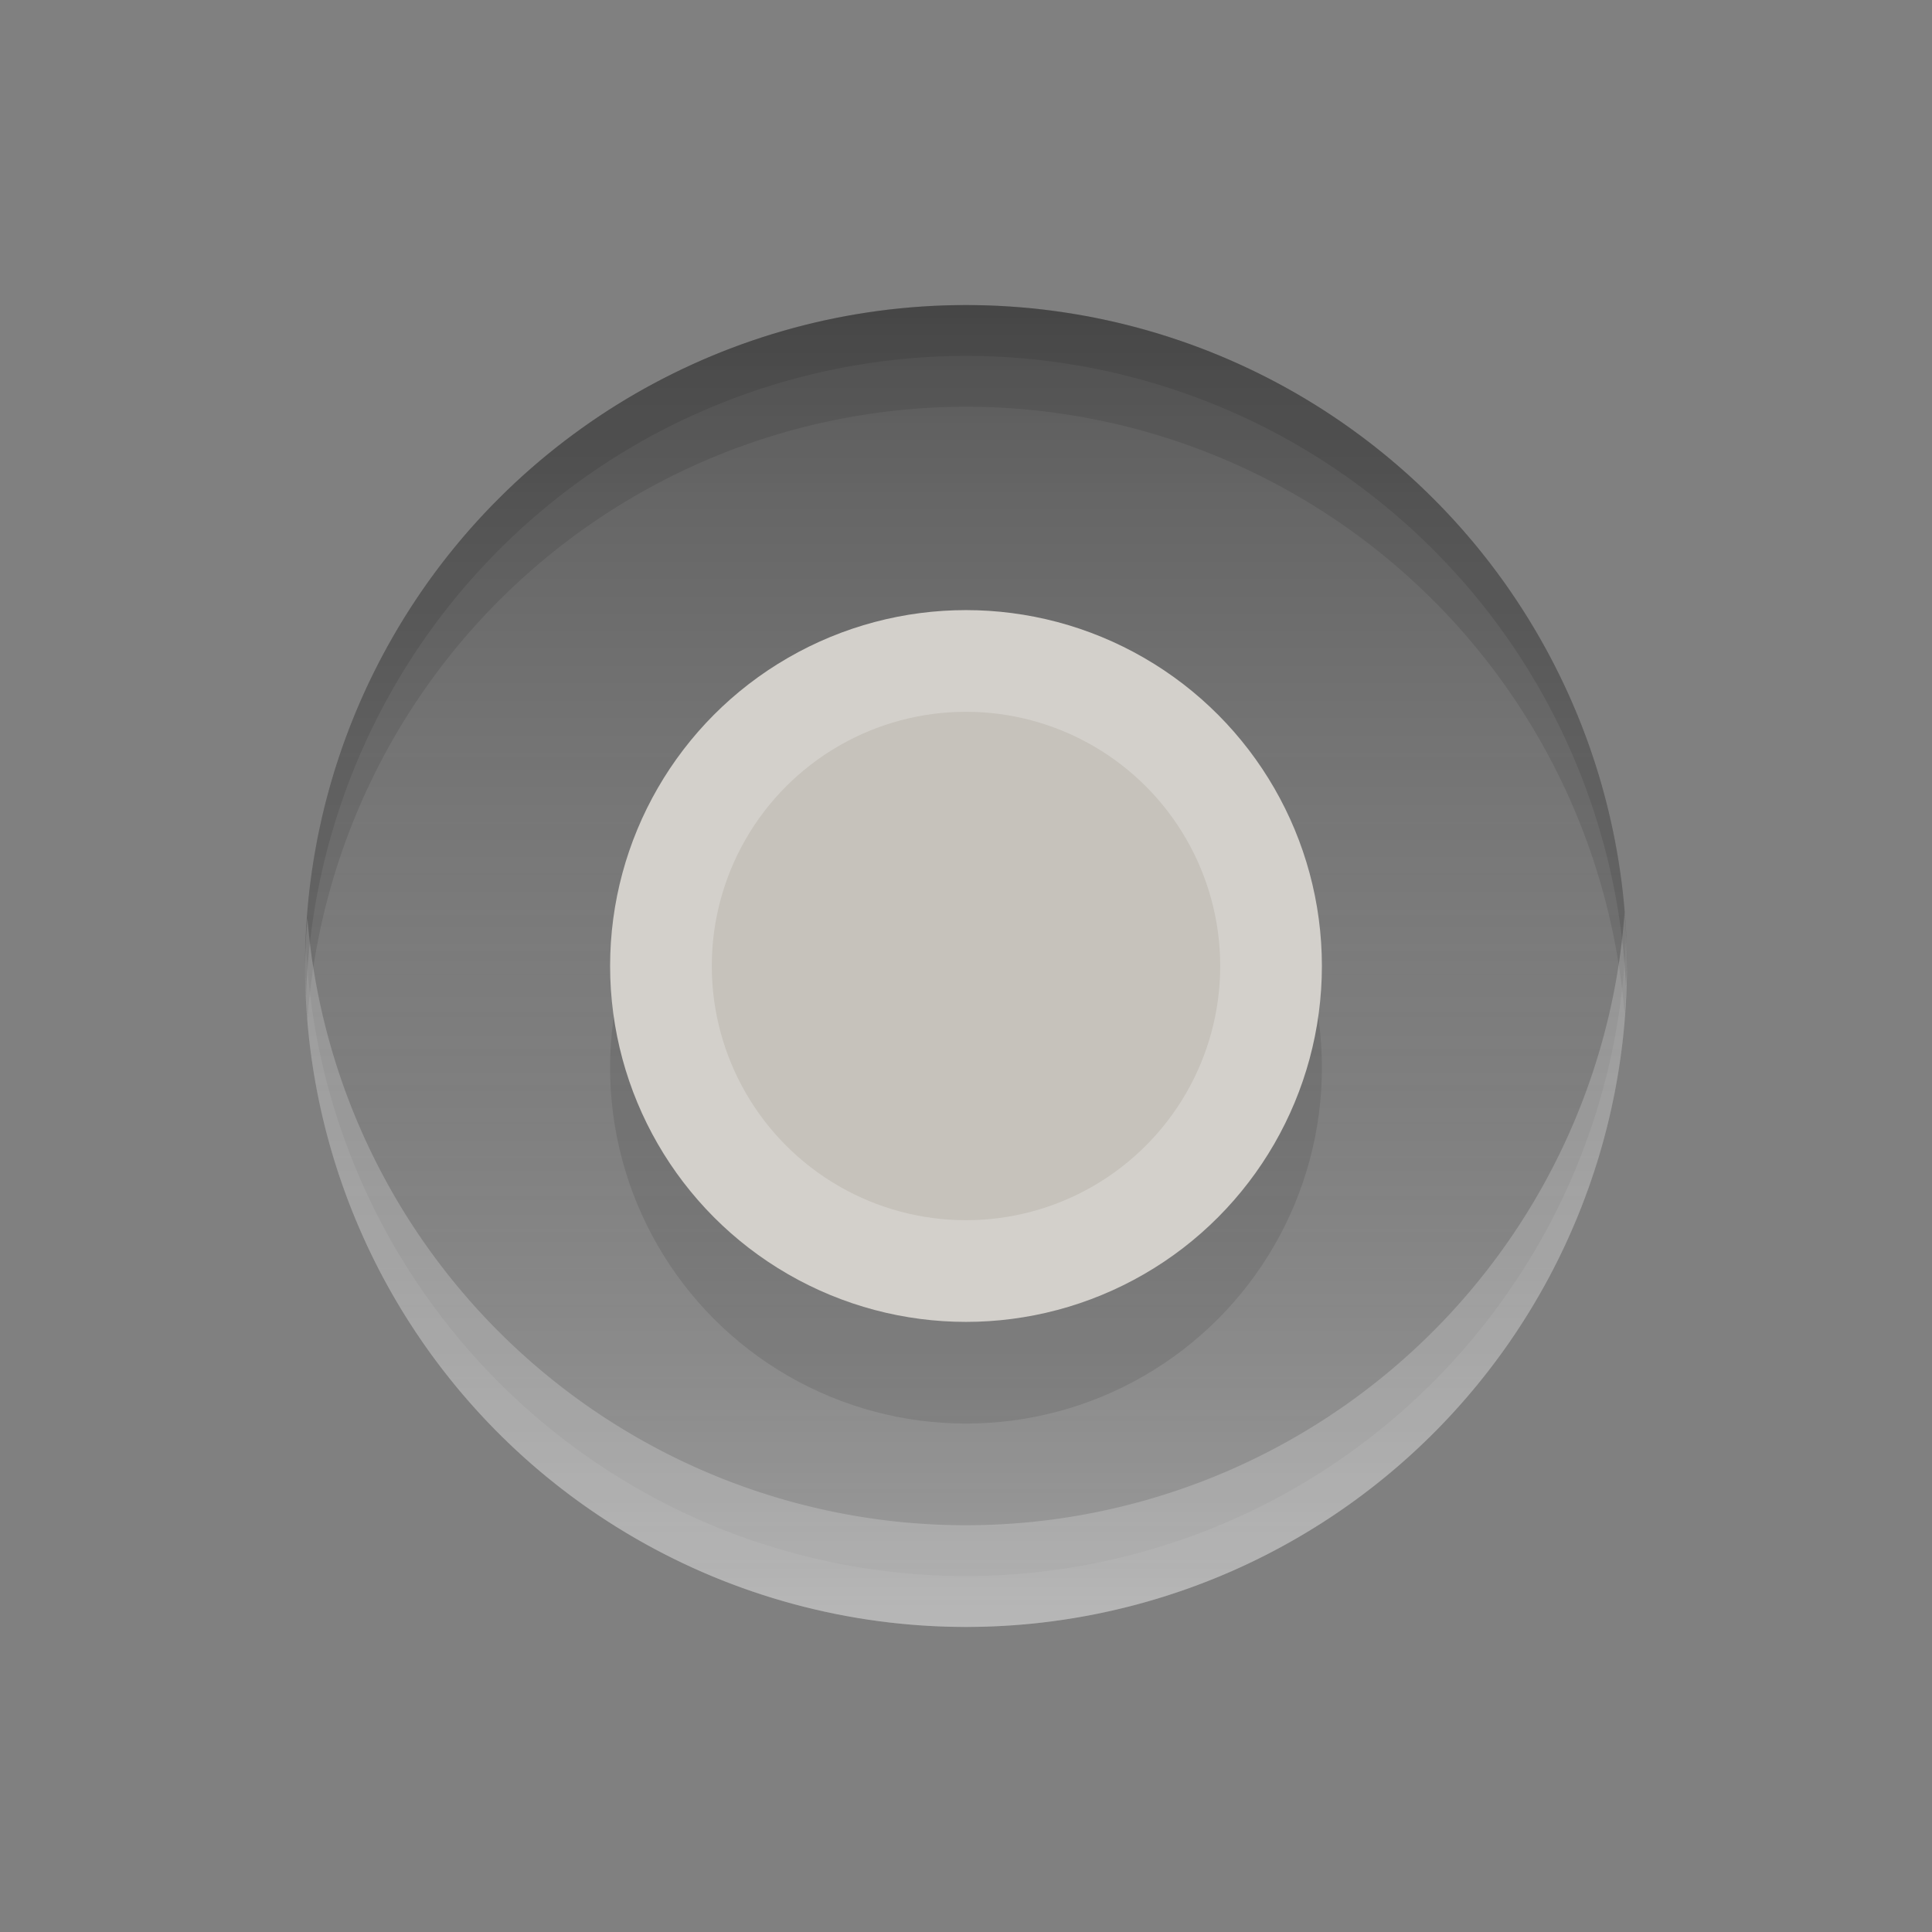 <?xml version="1.0" encoding="UTF-8" standalone="no"?>
<!-- Created with Inkscape (http://www.inkscape.org/) -->

<svg
   xmlns:dc="http://purl.org/dc/elements/1.1/"
   xmlns:cc="http://creativecommons.org/ns#"
   xmlns:rdf="http://www.w3.org/1999/02/22-rdf-syntax-ns#"
   xmlns:svg="http://www.w3.org/2000/svg"
   xmlns="http://www.w3.org/2000/svg"
   xmlns:xlink="http://www.w3.org/1999/xlink"
   xmlns:sodipodi="http://sodipodi.sourceforge.net/DTD/sodipodi-0.dtd"
   xmlns:inkscape="http://www.inkscape.org/namespaces/inkscape"
   width="19"
   height="19"
   id="svg8552"
   version="1.1"
   inkscape:version="0.48+devel r"
   viewBox="0 0 19 19"
   sodipodi:docname="menu.svg">
  <rect x="0" y="0" width="19" height="19" fill="#808080" stroke="none"/>
  <defs
     id="defs8554">
    <linearGradient
       inkscape:collect="always"
       xlink:href="#linearGradient4666"
       id="linearGradient4672"
       x1="-6"
       y1="967.362"
       x2="6"
       y2="967.362"
       gradientUnits="userSpaceOnUse"
       gradientTransform="matrix(1.083,0,0,1.083,966.862,-1057.476)" />
    <linearGradient
       inkscape:collect="always"
       id="linearGradient4666">
      <stop
         style="stop-color:#191919;stop-opacity:0.4"
         offset="0"
         id="stop4668" />
      <stop
         id="stop4700"
         offset="0.5"
         style="stop-color:#595959;stop-opacity:0.102" />
      <stop
         style="stop-color:#ffffff;stop-opacity:0.243"
         offset="1"
         id="stop4670" />
    </linearGradient>
  </defs>
  <sodipodi:namedview
     id="base"
     pagecolor="#ffffff"
     bordercolor="#666666"
     borderopacity="1.0"
     inkscape:pageopacity="0.0"
     inkscape:pageshadow="2"
     inkscape:zoom="0.35"
     inkscape:cx="-565.5"
     inkscape:cy="-199.07143"
     inkscape:document-units="px"
     inkscape:current-layer="layer1"
     showgrid="false"
     fit-margin-top="0"
     fit-margin-left="0"
     fit-margin-right="0"
     fit-margin-bottom="0" />
  <g
     inkscape:label="Layer 1"
     inkscape:groupmode="layer"
     id="layer1"
     transform="translate(-284.786,-314.291)">
    <g
       style="display:inline"
       id="g4722"
       transform="translate(284.786,-643.071)">
      <circle
         transform="matrix(0,1,-1,0,0,0)"
         style="color:#000000;fill:url(#linearGradient4672);fill-opacity:1;fill-rule:nonzero;stroke:none;stroke-width:1;marker:none;visibility:visible;display:inline;overflow:visible;enable-background:accumulate"
         id="circle4664"
         cx="966.862"
         cy="-9.5"
         r="6.5"
         d="m 973.362,-9.5 a 6.5,6.5 0 0 1 -6.5,6.5 6.5,6.5 0 0 1 -6.5,-6.5 6.5,6.5 0 0 1 6.5,-6.5 6.5,6.5 0 0 1 6.5,6.5 z" />
      <circle
         style="opacity:0.1;color:#000000;fill:#000000;fill-opacity:1;fill-rule:nonzero;stroke:none;stroke-width:1;marker:none;visibility:visible;display:inline;overflow:visible;enable-background:accumulate"
         id="circle5388"
         cx="9.5"
         cy="967.862"
         r="3.5"
         d="m 13,967.862 a 3.5,3.5 0 0 1 -3.5,3.5 3.5,3.5 0 0 1 -3.5,-3.5 3.5,3.5 0 0 1 3.5,-3.5 3.5,3.5 0 0 1 3.5,3.5 z" />
      <circle
         r="3"
         cy="966.862"
         cx="9.5"
         id="path4662"
         style="color:#000000;fill:#c6c2bb;fill-opacity:1;fill-rule:nonzero;stroke:#d3d0cb;stroke-width:1;stroke-opacity:1;marker:none;visibility:visible;display:inline;overflow:visible;enable-background:accumulate"
         d="m 12.5,966.862 a 3,3 0 0 1 -3,3 3,3 0 0 1 -3,-3 3,3 0 0 1 3,-3 3,3 0 0 1 3,3 z" />
      <path
         inkscape:connector-curvature="0"
         id="circle4682"
         d="m 9.5,960.362 a 6.5,6.5 0 0 0 -6.5,6.5 6.5,6.5 0 0 0 0.023,0.529 6.5,6.5 0 0 1 6.477,-6.029 6.5,6.5 0 0 1 6.477,5.971 6.5,6.5 0 0 0 0.023,-0.471 6.5,6.5 0 0 0 -6.5,-6.5 z"
         style="opacity:0.1;color:#000000;fill:#000000;fill-opacity:1;fill-rule:nonzero;stroke:none;stroke-width:1;marker:none;visibility:visible;display:inline;overflow:visible;enable-background:accumulate" />
      <path
         inkscape:connector-curvature="0"
         id="circle4691"
         d="m 15.977,966.333 a 6.5,6.5 0 0 1 -6.477,6.029 6.5,6.5 0 0 1 -6.477,-5.971 6.5,6.5 0 0 0 -0.023,0.471 6.5,6.5 0 0 0 6.5,6.5 6.5,6.5 0 0 0 6.5,-6.5 6.5,6.5 0 0 0 -0.023,-0.529 z"
         style="opacity:0.2;color:#000000;fill:#ffffff;fill-opacity:1;fill-rule:nonzero;stroke:none;stroke-width:1;marker:none;visibility:visible;display:inline;overflow:visible;enable-background:accumulate" />
      <path
         inkscape:connector-curvature="0"
         id="circle4702"
         d="m 15.99,966.561 a 6.5,6.5 0 0 1 -6.49,6.301 6.5,6.5 0 0 1 -6.49,-6.199 6.5,6.5 0 0 0 -0.01,0.199 6.5,6.5 0 0 0 6.5,6.5 6.5,6.5 0 0 0 6.5,-6.5 6.5,6.5 0 0 0 -0.01,-0.301 z"
         style="opacity:0.07;color:#000000;fill:#ffffff;fill-opacity:1;fill-rule:nonzero;stroke:none;stroke-width:1;marker:none;visibility:visible;display:inline;overflow:visible;enable-background:accumulate" />
      <path
         inkscape:connector-curvature="0"
         id="circle4711"
         d="m 9.5,960.362 a 6.5,6.5 0 0 0 -6.5,6.5 6.5,6.5 0 0 0 0.01,0.301 6.5,6.5 0 0 1 6.49,-6.301 6.5,6.5 0 0 1 6.49,6.199 6.5,6.5 0 0 0 0.01,-0.199 6.5,6.5 0 0 0 -6.5,-6.5 z"
         style="opacity:0.1;color:#000000;fill:#000000;fill-opacity:1;fill-rule:nonzero;stroke:none;stroke-width:1;marker:none;visibility:visible;display:inline;overflow:visible;enable-background:accumulate" />
      <rect
         y="957.362"
         x="-2e-06"
         height="19"
         width="19"
         id="rect4720"
         style="opacity:0.1;color:#000000;fill:none;stroke:none;stroke-width:1;marker:none;visibility:visible;display:inline;overflow:visible;enable-background:accumulate" />
    </g>
  </g>
</svg>
